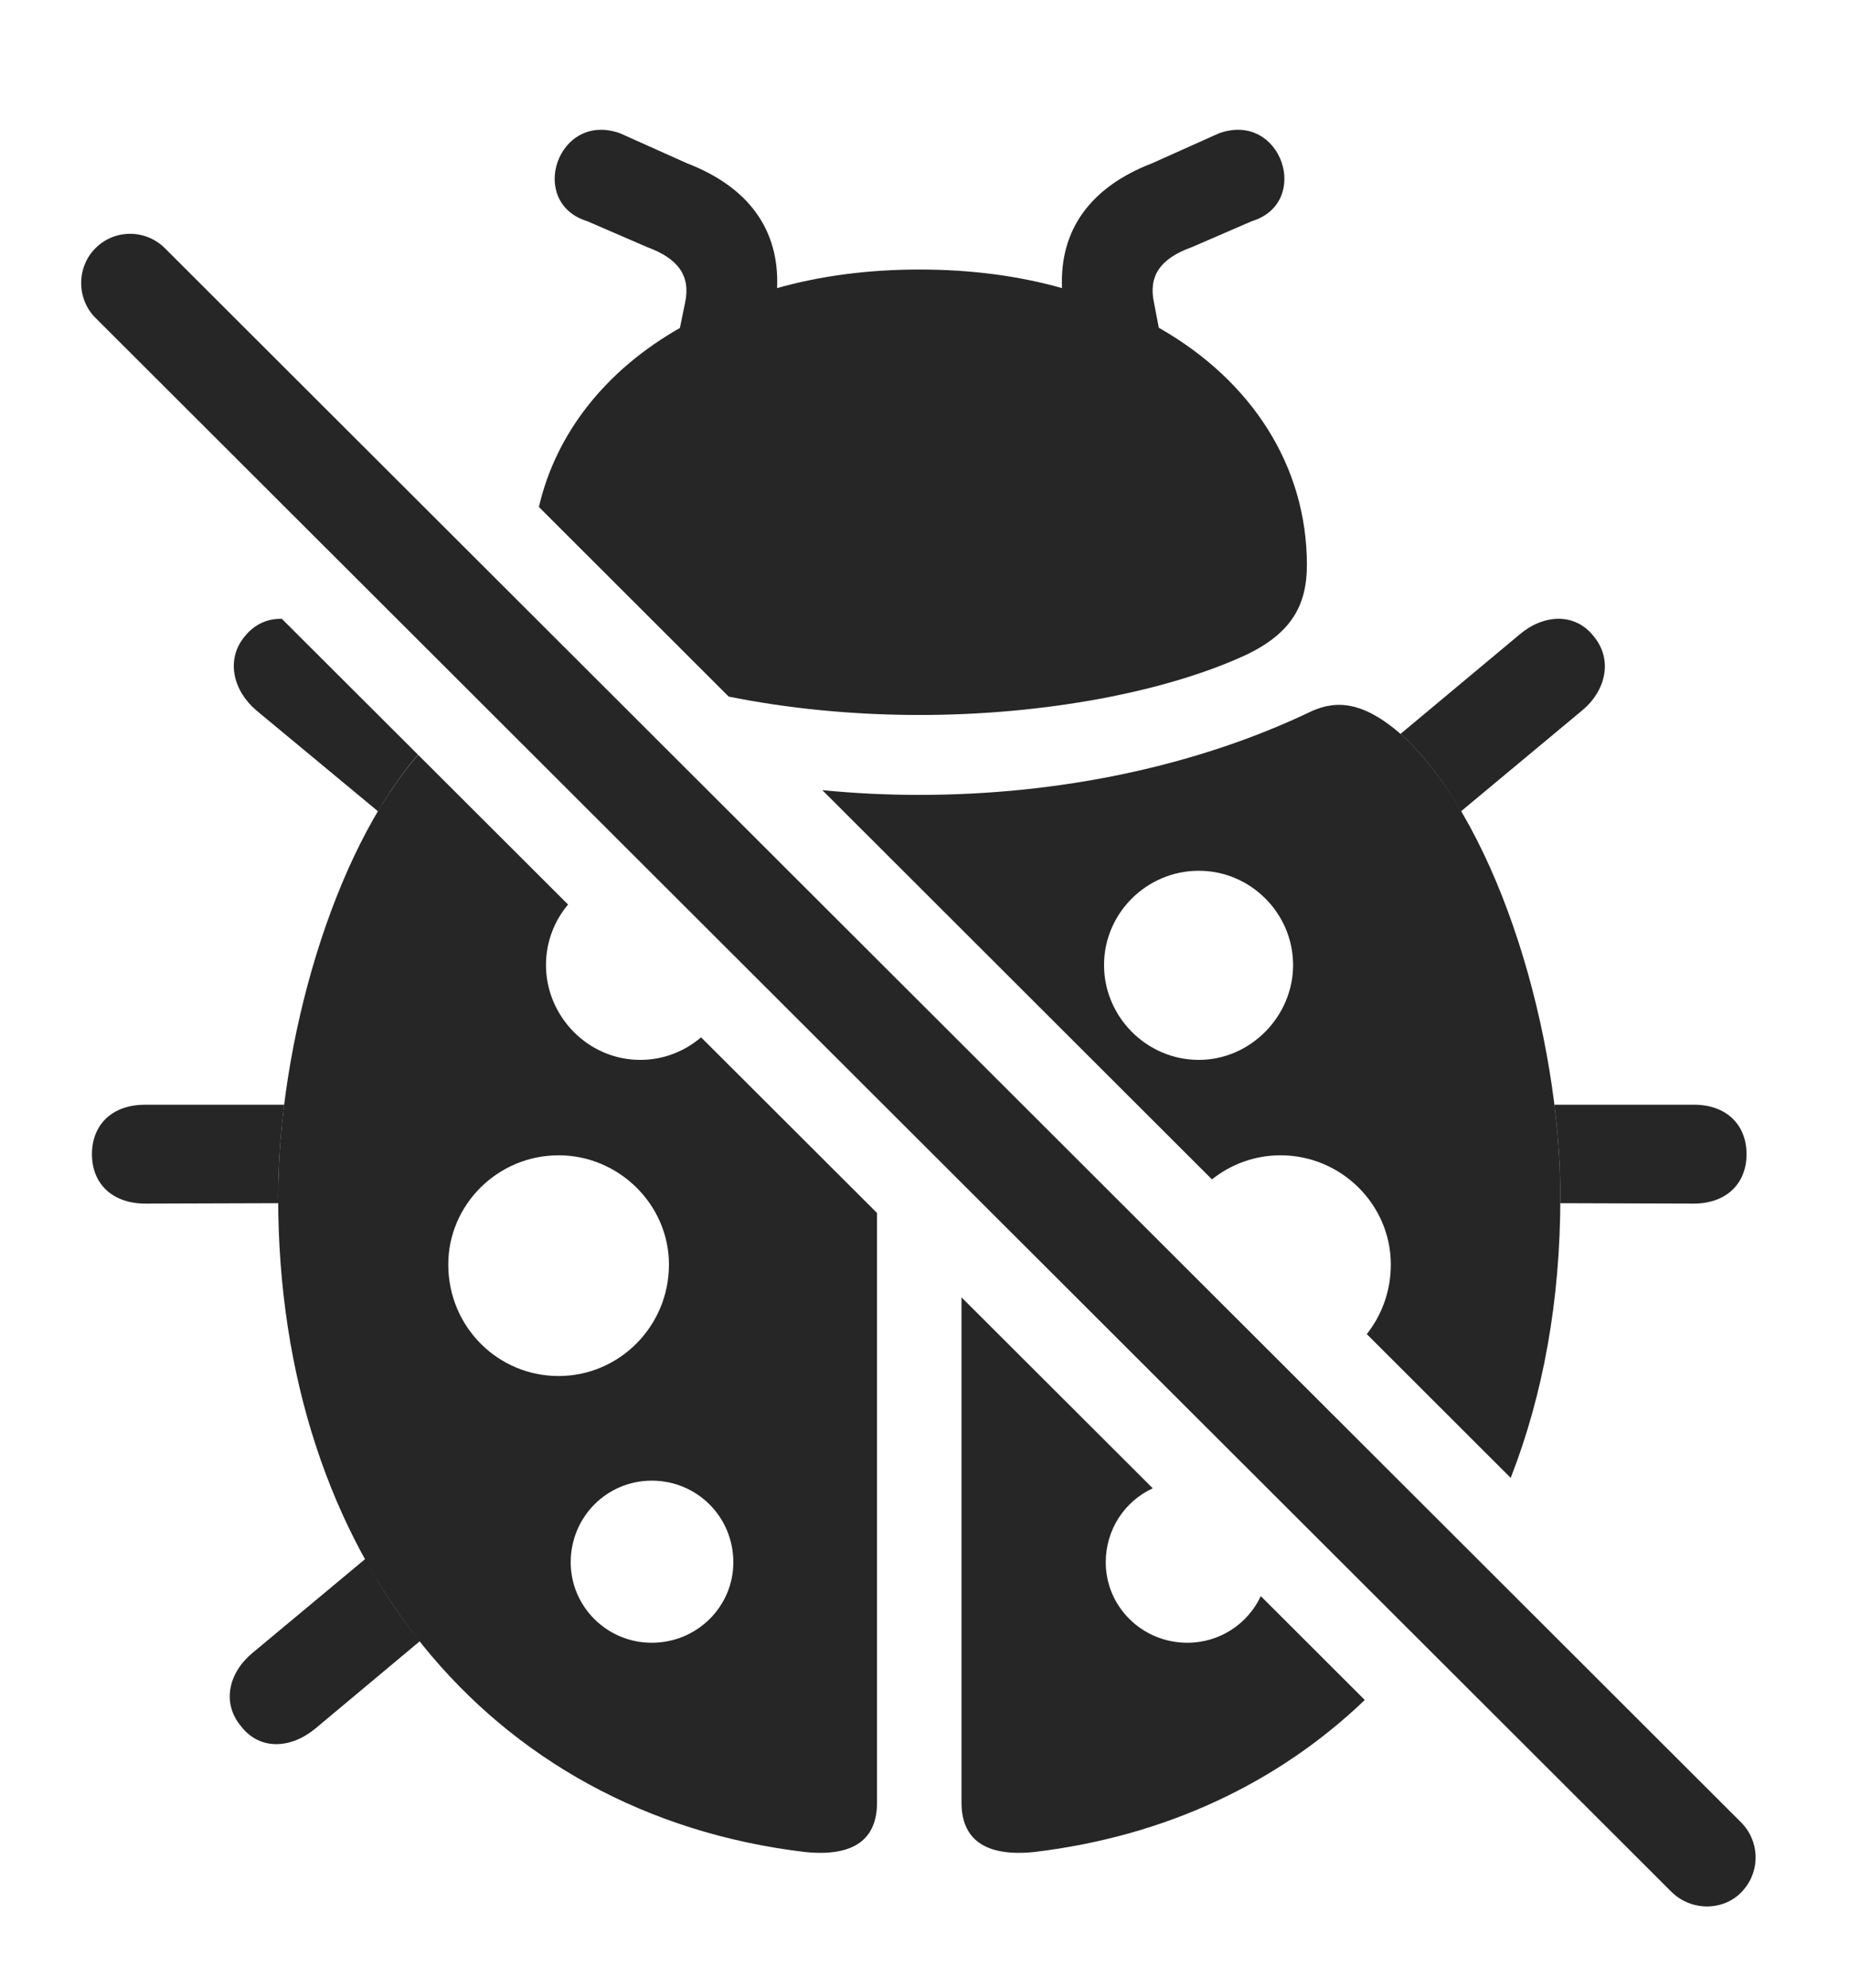 <?xml version="1.0" encoding="UTF-8"?>
<!--Generator: Apple Native CoreSVG 326-->
<!DOCTYPE svg
PUBLIC "-//W3C//DTD SVG 1.1//EN"
       "http://www.w3.org/Graphics/SVG/1.1/DTD/svg11.dtd">
<svg version="1.1" xmlns="http://www.w3.org/2000/svg" xmlns:xlink="http://www.w3.org/1999/xlink" viewBox="0 0 62.871 67.554">
 <g>
  <rect height="67.554" opacity="0" width="62.871" x="0" y="0"/>
  <path d="M14.266 55.766L10.723 58.728C9.902 59.412 8.848 59.49 8.203 58.669C7.52 57.869 7.773 56.834 8.574 56.169L12.412 52.972C12.953 53.972 13.574 54.905 14.266 55.766ZM9.453 40.681L9.46 40.882L4.941 40.896C3.828 40.896 3.125 40.232 3.125 39.216C3.125 38.201 3.828 37.537 4.922 37.537L9.658 37.537C9.523 38.611 9.453 39.67 9.453 40.681ZM59.355 39.216C59.355 40.232 58.652 40.896 57.559 40.896L53.02 40.882C53.027 40.817 53.027 40.749 53.027 40.681C53.027 39.67 52.958 38.611 52.824 37.537L57.578 37.537C58.652 37.537 59.355 38.201 59.355 39.216ZM9.58 21.028L14.206 25.645C13.722 26.2 13.267 26.847 12.846 27.567L8.711 24.138C7.93 23.474 7.656 22.419 8.32 21.619C8.663 21.196 9.114 21.012 9.58 21.028ZM54.16 21.619C54.824 22.419 54.57 23.474 53.77 24.138L49.651 27.567C49.09 26.604 48.466 25.772 47.793 25.115C47.725 25.052 47.659 24.992 47.594 24.938L51.641 21.56C52.441 20.877 53.516 20.798 54.16 21.619Z" fill="black" fill-opacity="0.85"/>
  <path d="M39.176 50.57C38.228 51.006 37.578 51.962 37.578 53.084C37.578 54.587 38.809 55.818 40.352 55.818C41.459 55.818 42.412 55.168 42.847 54.233L46.381 57.762C43.438 60.583 39.61 62.394 35.156 62.927C33.457 63.103 32.676 62.478 32.676 61.248L32.676 44.081ZM19.305 30.734C18.836 31.291 18.555 32.01 18.555 32.791C18.555 34.529 19.98 36.013 21.758 36.013C22.548 36.013 23.269 35.724 23.825 35.246L29.805 41.215L29.805 61.248C29.805 62.478 29.043 63.103 27.344 62.927C16.582 61.638 9.453 52.888 9.453 40.681C9.453 35.45 11.325 28.942 14.21 25.648ZM19.395 53.084C19.395 54.587 20.625 55.818 22.148 55.818C23.691 55.818 24.922 54.587 24.922 53.084C24.922 51.541 23.691 50.31 22.148 50.31C20.625 50.31 19.395 51.541 19.395 53.084ZM47.793 25.115C50.957 28.201 53.027 35.154 53.027 40.681C53.027 44.179 52.444 47.393 51.34 50.216L46.449 45.33C46.961 44.685 47.266 43.865 47.266 42.966C47.266 40.935 45.586 39.255 43.516 39.255C42.64 39.255 41.828 39.562 41.187 40.073L27.945 26.847C29.04 26.957 30.145 27.009 31.25 27.009C35.957 27.009 40.645 26.052 44.59 24.158C45.43 23.787 46.387 23.806 47.793 25.115ZM15.234 42.966C15.234 45.076 16.914 46.755 18.984 46.755C21.035 46.755 22.734 45.076 22.734 42.966C22.734 40.935 21.035 39.255 18.984 39.255C16.914 39.255 15.234 40.935 15.234 42.966ZM37.52 32.791C37.52 34.548 38.965 36.013 40.742 36.013C42.5 36.013 43.945 34.529 43.945 32.791C43.945 31.033 42.5 29.587 40.742 29.587C38.965 29.587 37.52 31.033 37.52 32.791Z" fill="black" fill-opacity="0.85"/>
  <path d="M42.539 7.517L40.508 8.396C39.414 8.787 39.023 9.392 39.219 10.291L39.381 11.136C42.551 12.939 44.414 15.848 44.414 19.197C44.414 20.544 43.906 21.502 42.363 22.244C39.629 23.513 35.488 24.294 31.25 24.294C28.991 24.294 26.761 24.073 24.763 23.668L18.314 17.226C18.892 14.721 20.582 12.58 23.106 11.144L23.281 10.291C23.477 9.392 23.066 8.787 21.992 8.396L19.961 7.517C17.91 6.892 18.945 3.767 21.074 4.529L23.34 5.545C25.449 6.356 26.494 7.816 26.409 9.789C27.868 9.376 29.495 9.158 31.25 9.158C33.005 9.158 34.632 9.376 36.092 9.789C36.006 7.816 37.051 6.356 39.16 5.545L41.426 4.529C43.555 3.767 44.59 6.892 42.539 7.517Z" fill="black" fill-opacity="0.85"/>
  <path d="M3.242 10.798L56.816 64.294C57.48 64.939 58.555 64.939 59.18 64.294C59.824 63.63 59.824 62.595 59.18 61.931L5.605 8.435C4.961 7.791 3.906 7.771 3.242 8.435C2.598 9.08 2.598 10.154 3.242 10.798Z" fill="black" fill-opacity="0.85"/>
 </g>
</svg>

